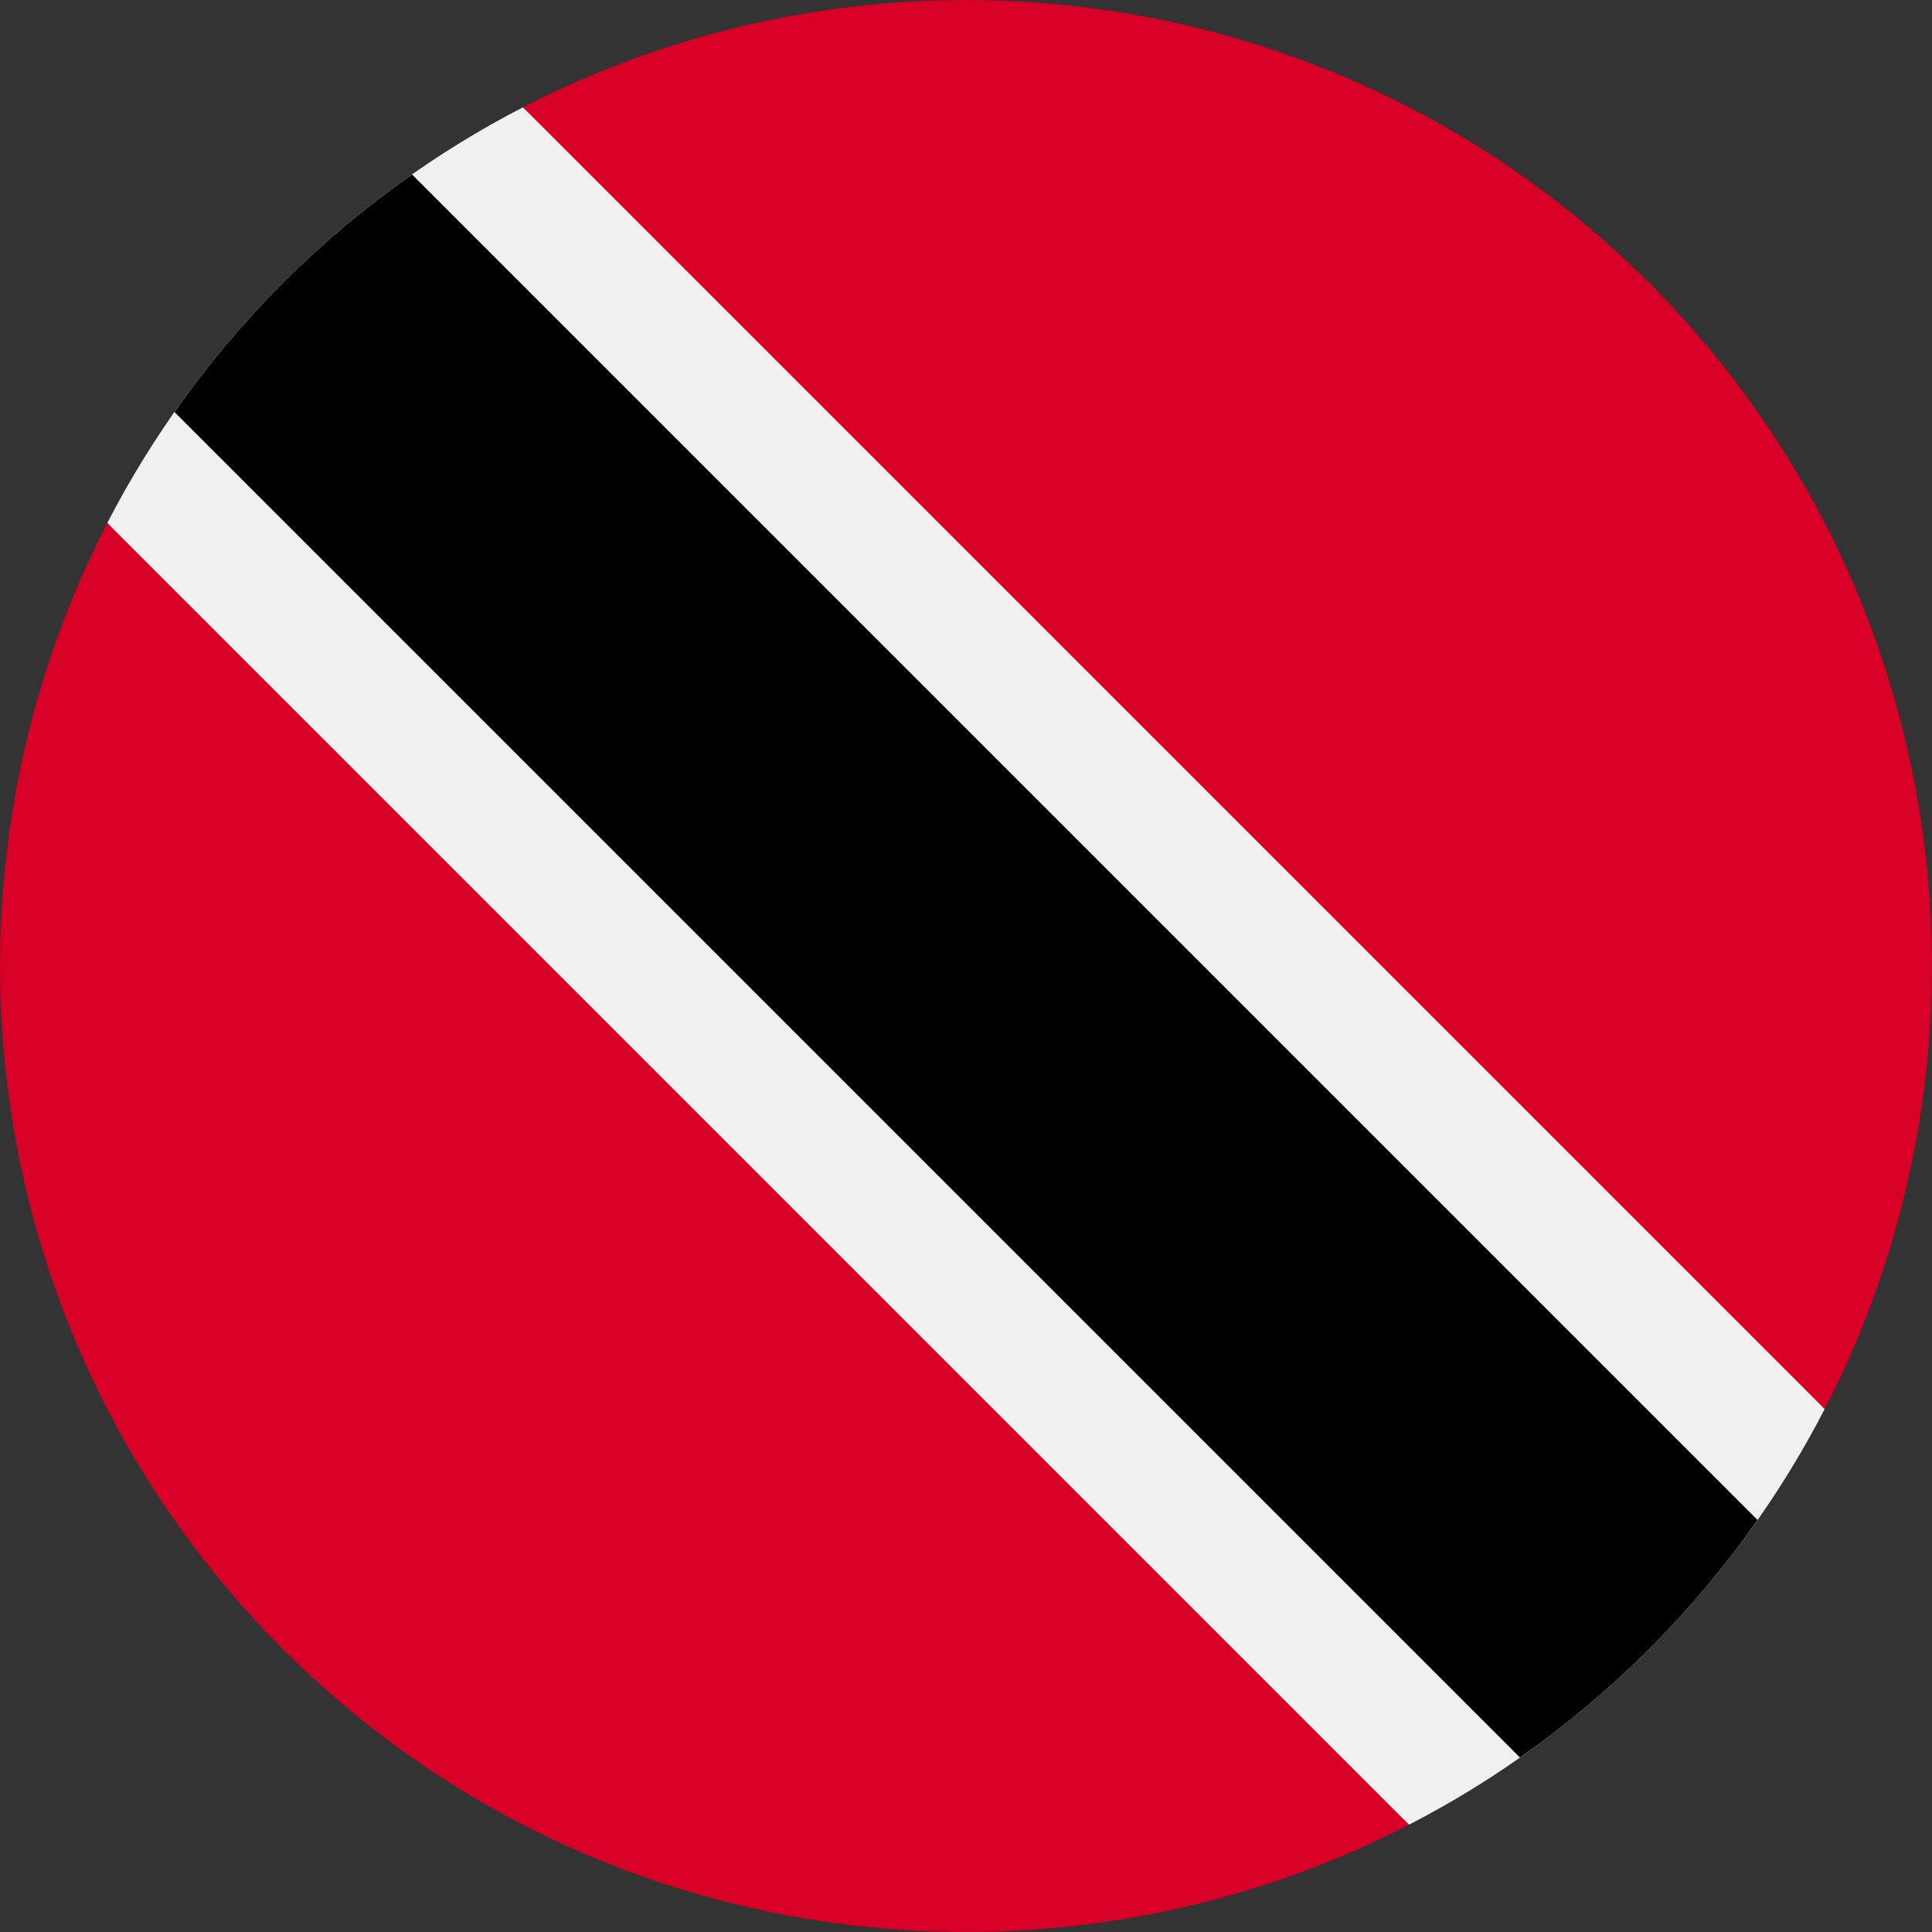 <?xml version="1.0" encoding="UTF-8"?>
<svg xmlns="http://www.w3.org/2000/svg" xmlns:xlink="http://www.w3.org/1999/xlink" width="50px" height="50px" viewBox="0 0 50 50" version="1.1">
<rect x="0" y="0" width="50" height="50" fill="#333333" stroke="none"/>
<g id="surface1">
<path style=" stroke:none;fill-rule:nonzero;fill:rgb(94.118%,94.118%,94.118%);fill-opacity:1;" d="M 13.535 2.777 C 11.297 3.93 9.199 5.445 7.32 7.32 C 5.445 9.199 3.93 11.297 2.777 13.535 L 18.852 31.148 L 36.465 47.223 C 38.703 46.07 40.801 44.555 42.68 42.68 C 44.555 40.801 46.07 38.703 47.223 36.465 L 31.148 18.852 Z M 13.535 2.777 "/>
<path style=" stroke:none;fill-rule:nonzero;fill:rgb(0%,0%,0%);fill-opacity:1;" d="M 42.68 42.68 C 43.727 41.629 44.664 40.512 45.484 39.336 L 10.664 4.516 C 9.488 5.336 8.371 6.273 7.32 7.32 C 6.273 8.371 5.336 9.488 4.516 10.664 L 39.336 45.484 C 40.512 44.664 41.629 43.727 42.68 42.68 Z M 42.68 42.68 "/>
<path style=" stroke:none;fill-rule:nonzero;fill:rgb(84.706%,0%,15.294%);fill-opacity:1;" d="M 7.32 42.68 C 15.207 50.566 27.055 52.078 36.465 47.223 L 2.777 13.535 C -2.078 22.945 -0.566 34.789 7.32 42.68 Z M 7.32 42.68 "/>
<path style=" stroke:none;fill-rule:nonzero;fill:rgb(84.706%,0%,15.294%);fill-opacity:1;" d="M 42.68 7.32 C 34.789 -0.566 22.945 -2.078 13.535 2.777 L 47.223 36.465 C 52.078 27.055 50.566 15.207 42.68 7.32 Z M 42.68 7.32 "/>
</g>
</svg>
